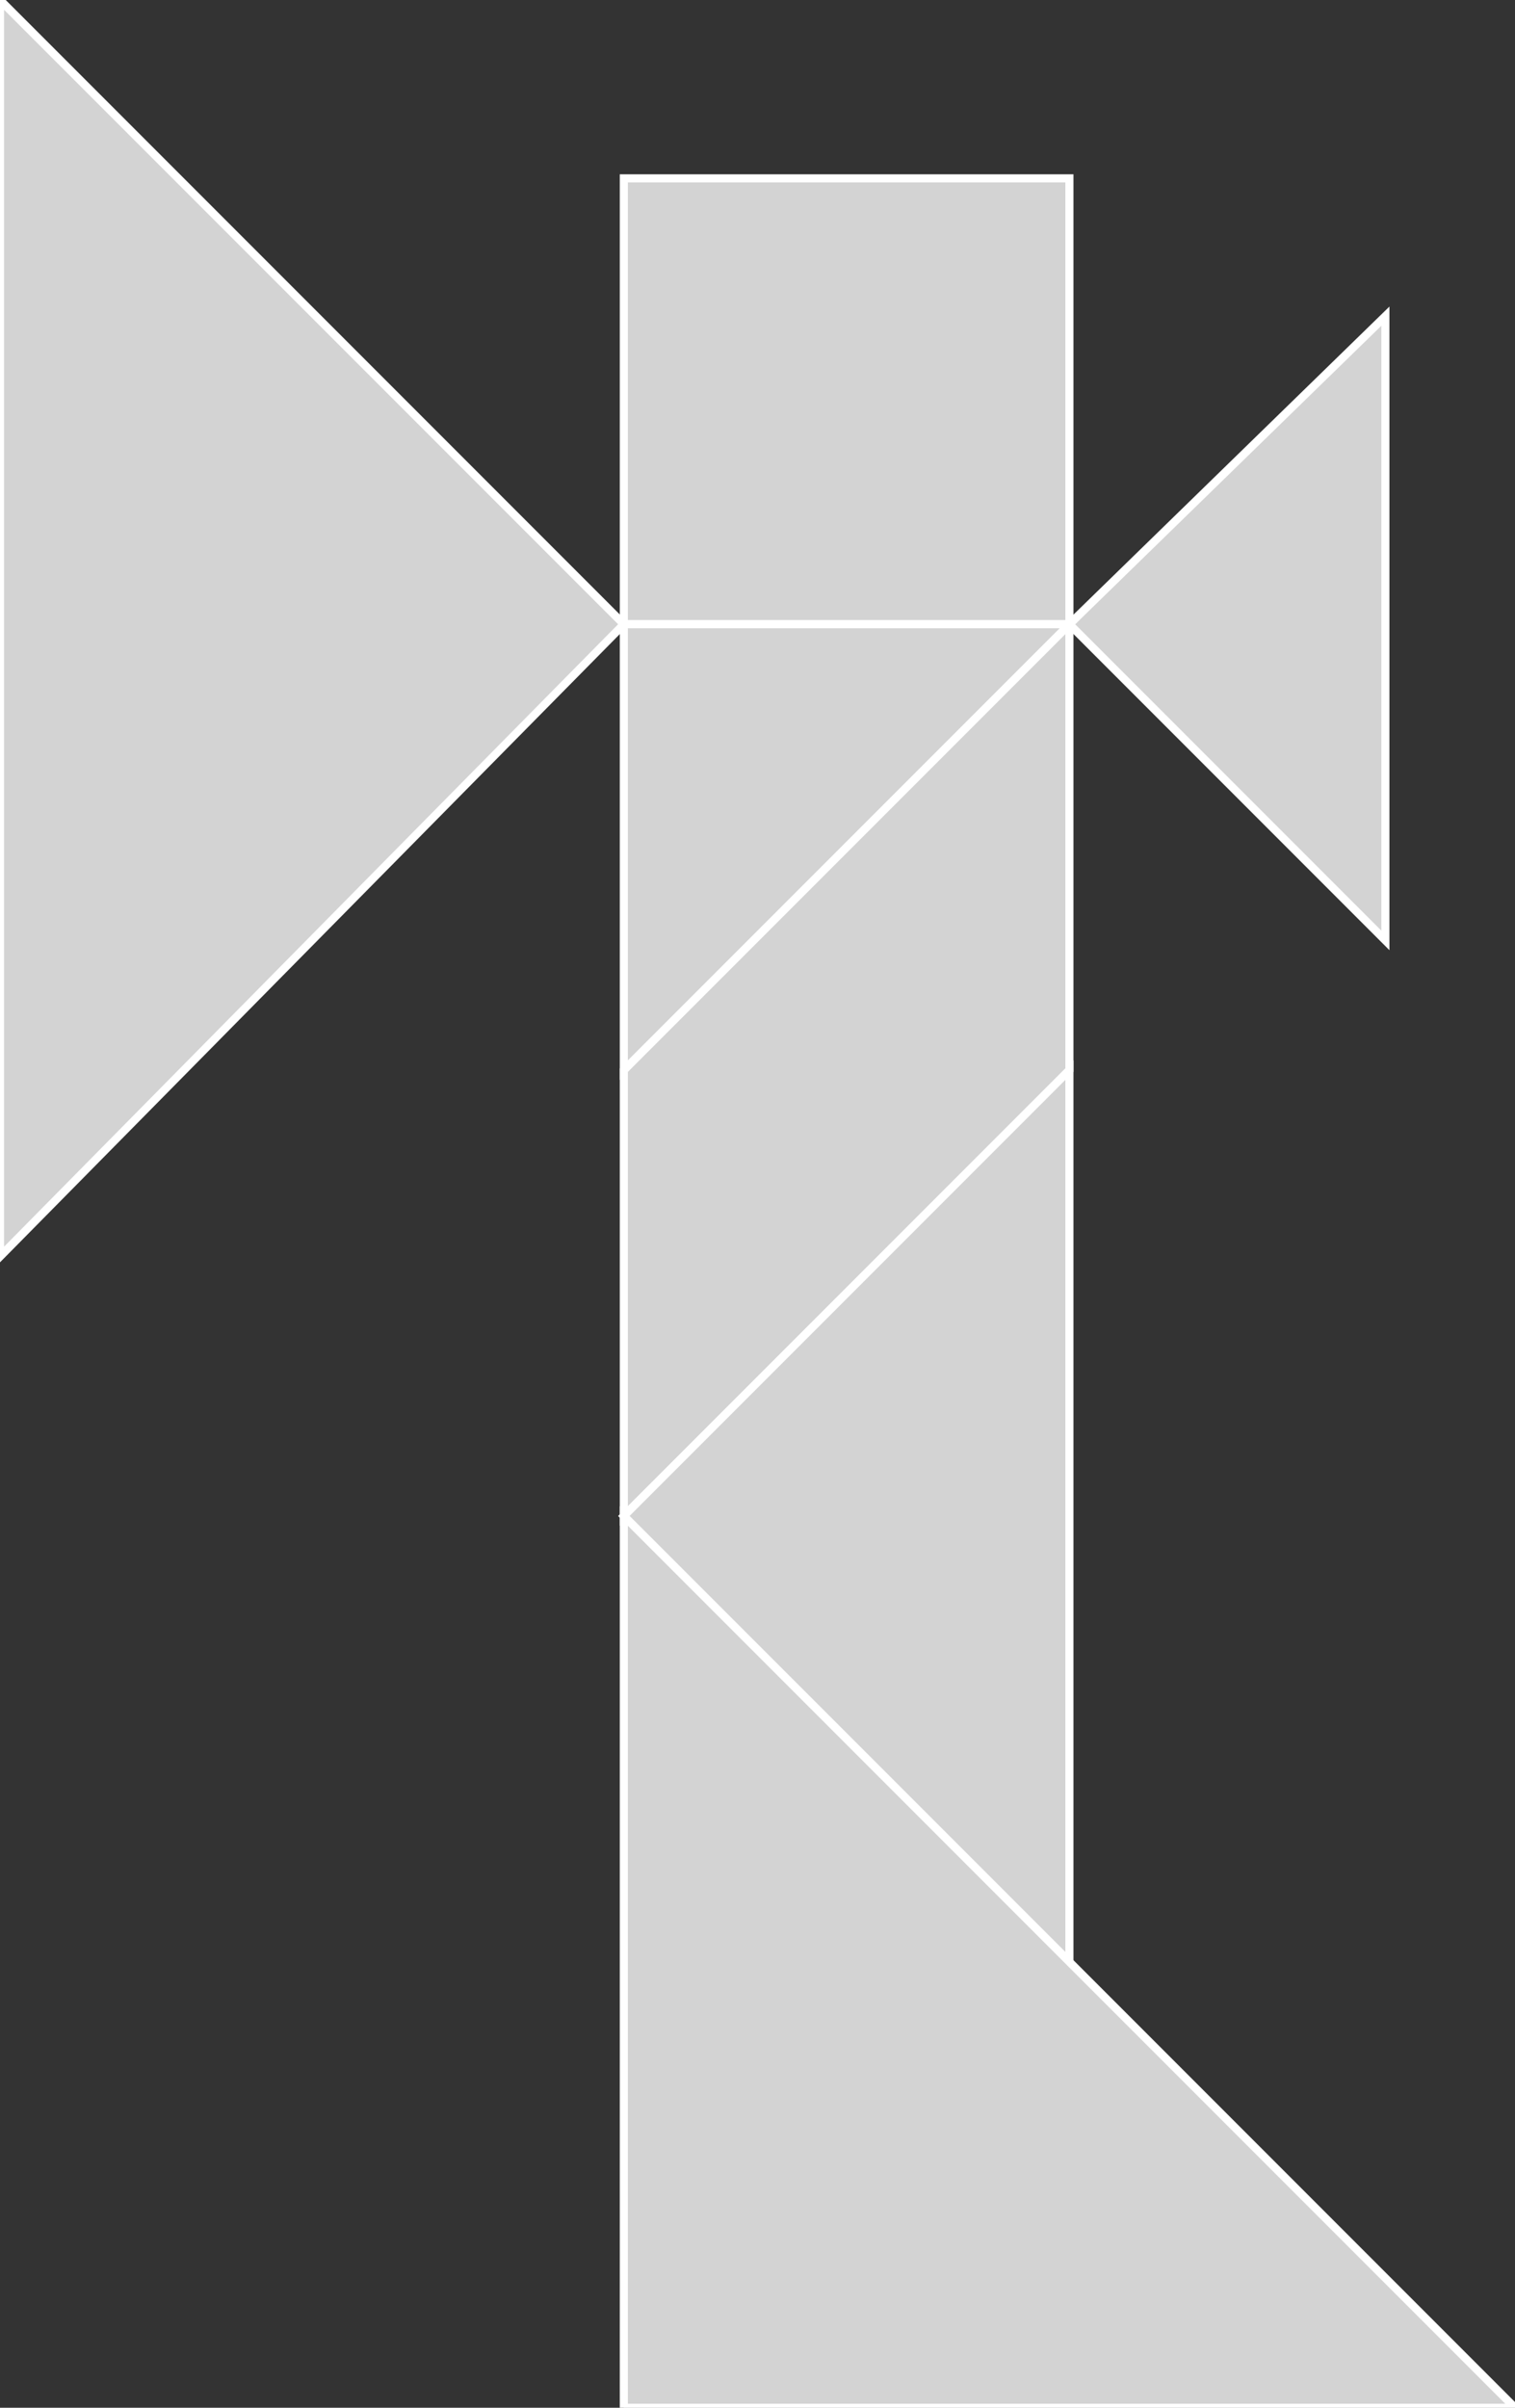 <?xml version="1.0" encoding="utf-8"?>
<svg baseProfile="full" height="100%" version="1.1" viewBox="0 0 187.0 297.0" width="100%" xmlns="http://www.w3.org/2000/svg" xmlns:ev="http://www.w3.org/2001/xml-events" xmlns:xlink="http://www.w3.org/1999/xlink"><rect x="0" y="0" width="187.0" height="297.0" fill="#333333" stroke="none"/><defs/><polygon fill="lightgray" id="1" points="132.0,77.0 132.0,22.0 77.0,22.0 77.0,77.0" stroke="white" strokewidth="1"/><polygon fill="lightgray" id="2" points="132.0,77.0 77.0,132.0 77.0,187.0 132.0,132.0" stroke="white" strokewidth="1"/><polygon fill="lightgray" id="3" points="171.0,116.0 132.0,77.0 171.0,39.0" stroke="white" strokewidth="1"/><polygon fill="lightgray" id="4" points="77.0,132.0 77.0,77.0 132.0,77.0" stroke="white" strokewidth="1"/><polygon fill="lightgray" id="5" points="132.0,242.0 77.0,187.0 132.0,132.0" stroke="white" strokewidth="1"/><polygon fill="lightgray" id="6" points="77.0,297.0 187.0,297.0 77.0,187.0" stroke="white" strokewidth="1"/><polygon fill="lightgray" id="7" points="0.0,155.0 77.0,77.0 0.0,0.0" stroke="white" strokewidth="1"/></svg>